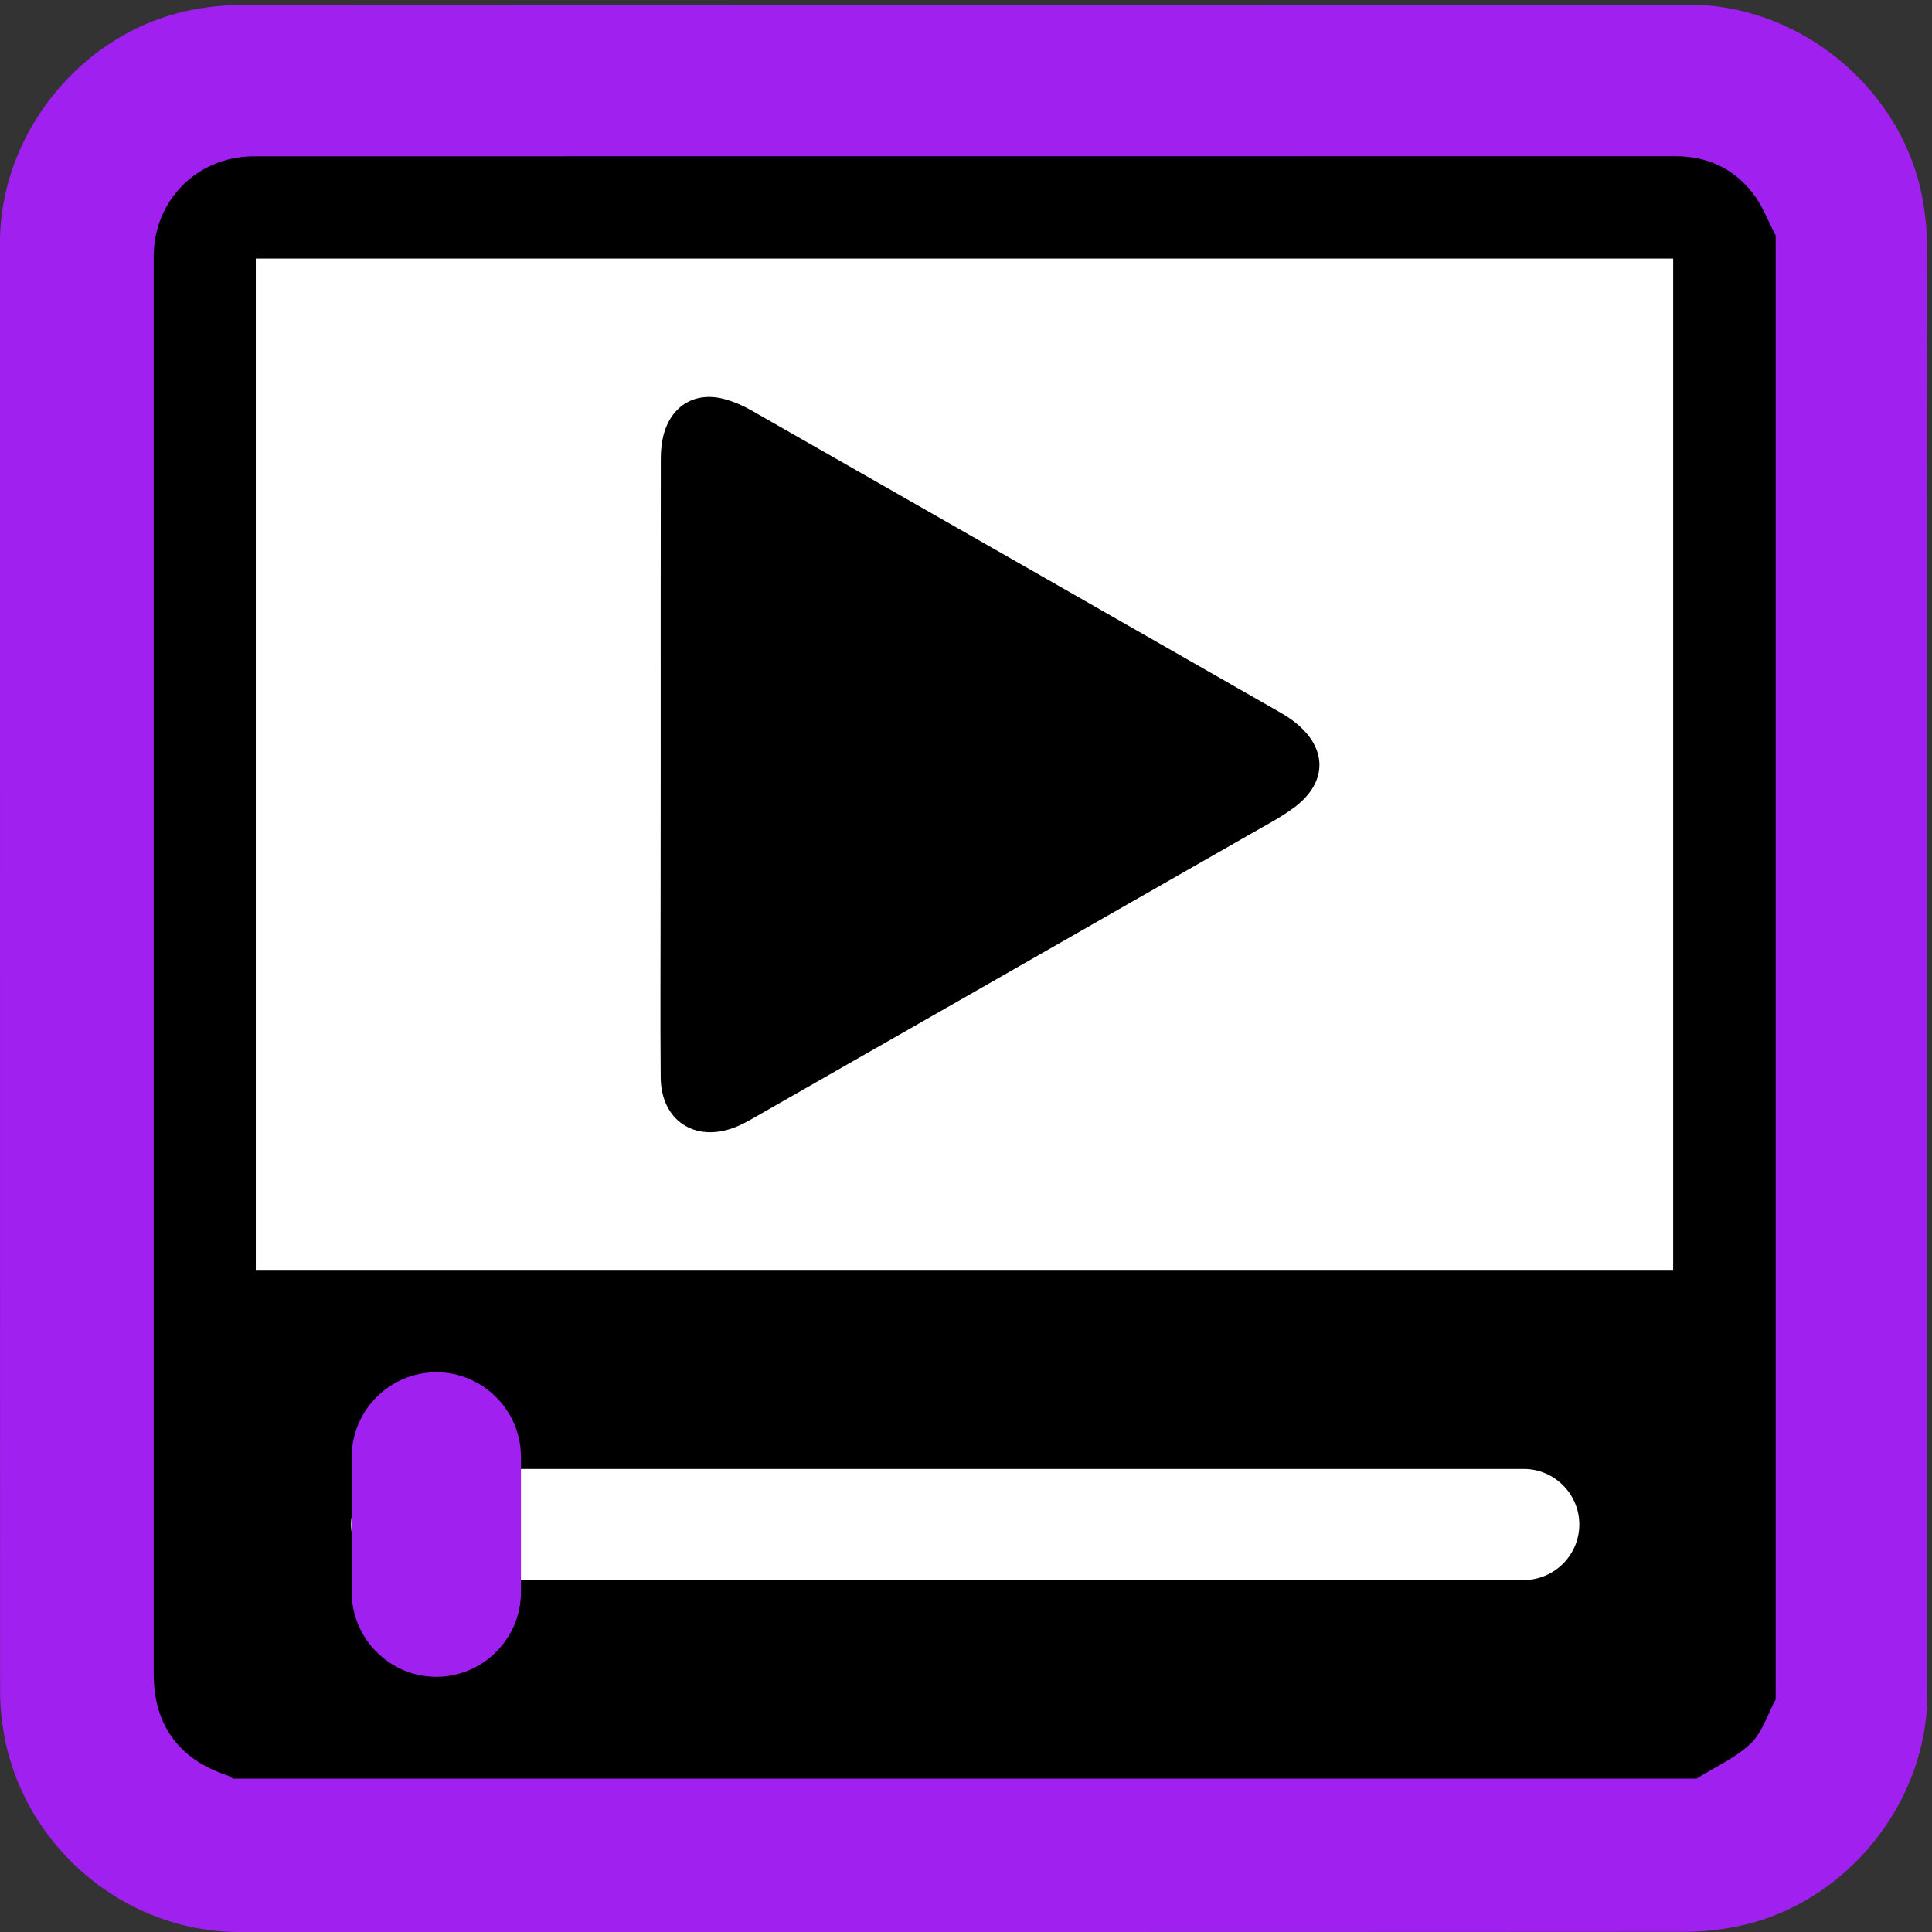 <svg id="multimedia" xmlns="http://www.w3.org/2000/svg" viewBox="0 0 769 769" width="500" height="500" shape-rendering="geometricPrecision" text-rendering="geometricPrecision">
  <rect x="0" y="0" width="769" height="769" fill="#333333" stroke="none"/>
  <style>
    @keyframes slider_f_o{0%,35%{fill-opacity:1;animation-timing-function:step-end}19%,65%{fill-opacity:0;animation-timing-function:step-end}to{fill-opacity:0}}@keyframes play_animation__to{0%,to{transform:translate(.194px,0)}19%,35%{transform:translate(40.194px,0)}65%,82%{transform:translate(107.694px,0)}}@keyframes pause_animation_c_o{0%,35%,82%{opacity:0;animation-timing-function:step-end}19%,65%{opacity:1;animation-timing-function:step-end}to{opacity:0}}@keyframes rewind_animation_c_o{0%{opacity:0;animation-timing-function:step-end}82%{opacity:1;animation-timing-function:step-end}to{opacity:1}}#slider{animation:slider_f_o 10000ms linear infinite normal forwards}#play_animation{animation:play_animation__to 10000ms linear infinite normal forwards}#pause_animation{animation:pause_animation_c_o 10000ms linear infinite normal forwards}#rewind_animation{animation:rewind_animation_c_o 10000ms linear infinite normal forwards}
  </style>
  <g id="background" transform="matrix(4 0 0 4 -887.96 -2344.006)">
    <path id="square" d="M413.77 682.38v72.19c0 11.03-8.32 21.11-19.18 23.18-1.61.31-3.27.48-4.9.48-47.97.03-95.93.02-143.9.02-11.76 0-22.02-9.02-23.56-20.72a23.27 23.27 0 01-.23-3.12c-.01-48.09-.01-96.18-.01-144.26 0-11.03 8.32-21.12 19.18-23.18 1.61-.31 3.27-.48 4.9-.48 48.01-.02 96.02-.02 144.02-.02 11.03 0 21.13 8.33 23.18 19.18.3 1.61.48 3.27.48 4.9.03 23.94.02 47.89.02 71.83z" fill="#A020F0" stroke="none" stroke-width="1"/>
  </g>
  <g id="player" transform="matrix(4 0 0 4 -889.218 -2342.924)">
    <path id="player_frame" d="M399 609.17v145.67c-.81 1.49-1.33 3.28-2.49 4.39-1.53 1.45-3.57 2.35-5.39 3.49H245.48c-.17-.11-.33-.25-.52-.31-4.85-1.59-7.36-5.03-7.36-10.11V611.26c0-5.61 4.35-9.97 9.97-9.97 47.16 0 94.32 0 141.48-.01 3.16 0 5.76 1.22 7.66 3.66.98 1.25 1.54 2.81 2.29 4.23z" fill="#000" stroke="none" stroke-width="1"/>
    <path id="player_window" d="M247.76 712.17H388.8V611.46H247.76v100.71z" fill="#FFF" stroke="none" stroke-width="1"/>
    <path id="slider" d="M288.05 661.76c0-10.14-.01-20.27.01-30.41 0-.83.09-1.68.31-2.47.82-2.87 3.2-4.22 6.08-3.42.9.25 1.78.63 2.59 1.09 17.57 10.02 35.12 20.05 52.68 30.09.5.29.99.6 1.44.96 3.23 2.54 3.27 5.94.01 8.42-1.33 1.01-2.83 1.78-4.29 2.62-16.51 9.44-33.02 18.88-49.54 28.31-.64.36-1.28.73-1.96.98-3.97 1.5-7.29-.73-7.33-4.97-.05-5.78-.01-11.55-.01-17.33.01-4.63.01-9.25.01-13.87z" fill="#000" stroke="none" stroke-width="1"/>
    <path id="slider_bar" d="M373.92 742.96H262.77c-3.04 0-5.53-2.49-5.53-5.53s2.49-5.53 5.53-5.53h111.16c3.04 0 5.53 2.49 5.53 5.53s-2.49 5.53-5.54 5.53z" fill="#FFF" stroke="none" stroke-width="1"/>
    <g id="play_animation" transform="translate(.194)">
      <path id="play" d="M265.53 752.59c-4.63 0-8.42-3.79-8.42-8.42V730.7c0-4.63 3.79-8.42 8.42-8.42s8.42 3.79 8.42 8.42v13.47c0 4.63-3.79 8.42-8.42 8.42z" fill="#A020F0" stroke="none" stroke-width="1"/>
    </g>
    <g id="pause_animation" opacity="0" fill="#000" fill-rule="evenodd" stroke="none" stroke-width="3" stroke-linejoin="round">
      <rect id="pause1" width="70.945" height="15.135" rx="0" ry="7.567" transform="translate(281.888 638.515)"/>
      <rect id="pause2" width="70.945" height="15.135" rx="0" ry="7.567" transform="translate(281.73 668.515)"/>
    </g>
    <g id="rewind_animation" opacity="0" fill="#000" stroke="none" stroke-width=".5">
      <path id="rewind1" d="M342.774 661.571c0-5.07.005-10.135-.005-15.205 0-.415-.045-.84-.155-1.235-.41-1.435-1.6-2.11-3.04-1.71-.45.125-.89.315-1.295.545-8.785 5.01-17.56 10.025-26.34 15.045-.25.145-.495.3-.72.48-1.615 1.27-1.635 2.97-.005 4.21.665.505 1.415.89 2.145 1.31 8.255 4.72 16.51 9.44 24.77 14.155.32.18.64.365.98.49 1.985.75 3.645-.365 3.665-2.485.025-2.89.005-5.775.005-8.665-.005-2.315-.005-4.625-.005-6.935z"/>
      <path id="rewind2" d="M324.774 661.571c0-5.07.005-10.135-.005-15.205 0-.415-.045-.84-.155-1.235-.41-1.435-1.6-2.11-3.04-1.71-.45.125-.89.315-1.295.545-8.785 5.01-17.56 10.025-26.34 15.045-.25.145-.495.3-.72.48-1.615 1.27-1.635 2.97-.005 4.21.665.505 1.415.89 2.145 1.31 8.255 4.72 16.51 9.44 24.77 14.155.32.18.64.365.98.49 1.985.75 3.645-.365 3.665-2.485.025-2.89.005-5.775.005-8.665-.005-2.315-.005-4.625-.005-6.935z"/>
    </g>
  </g>
</svg>
